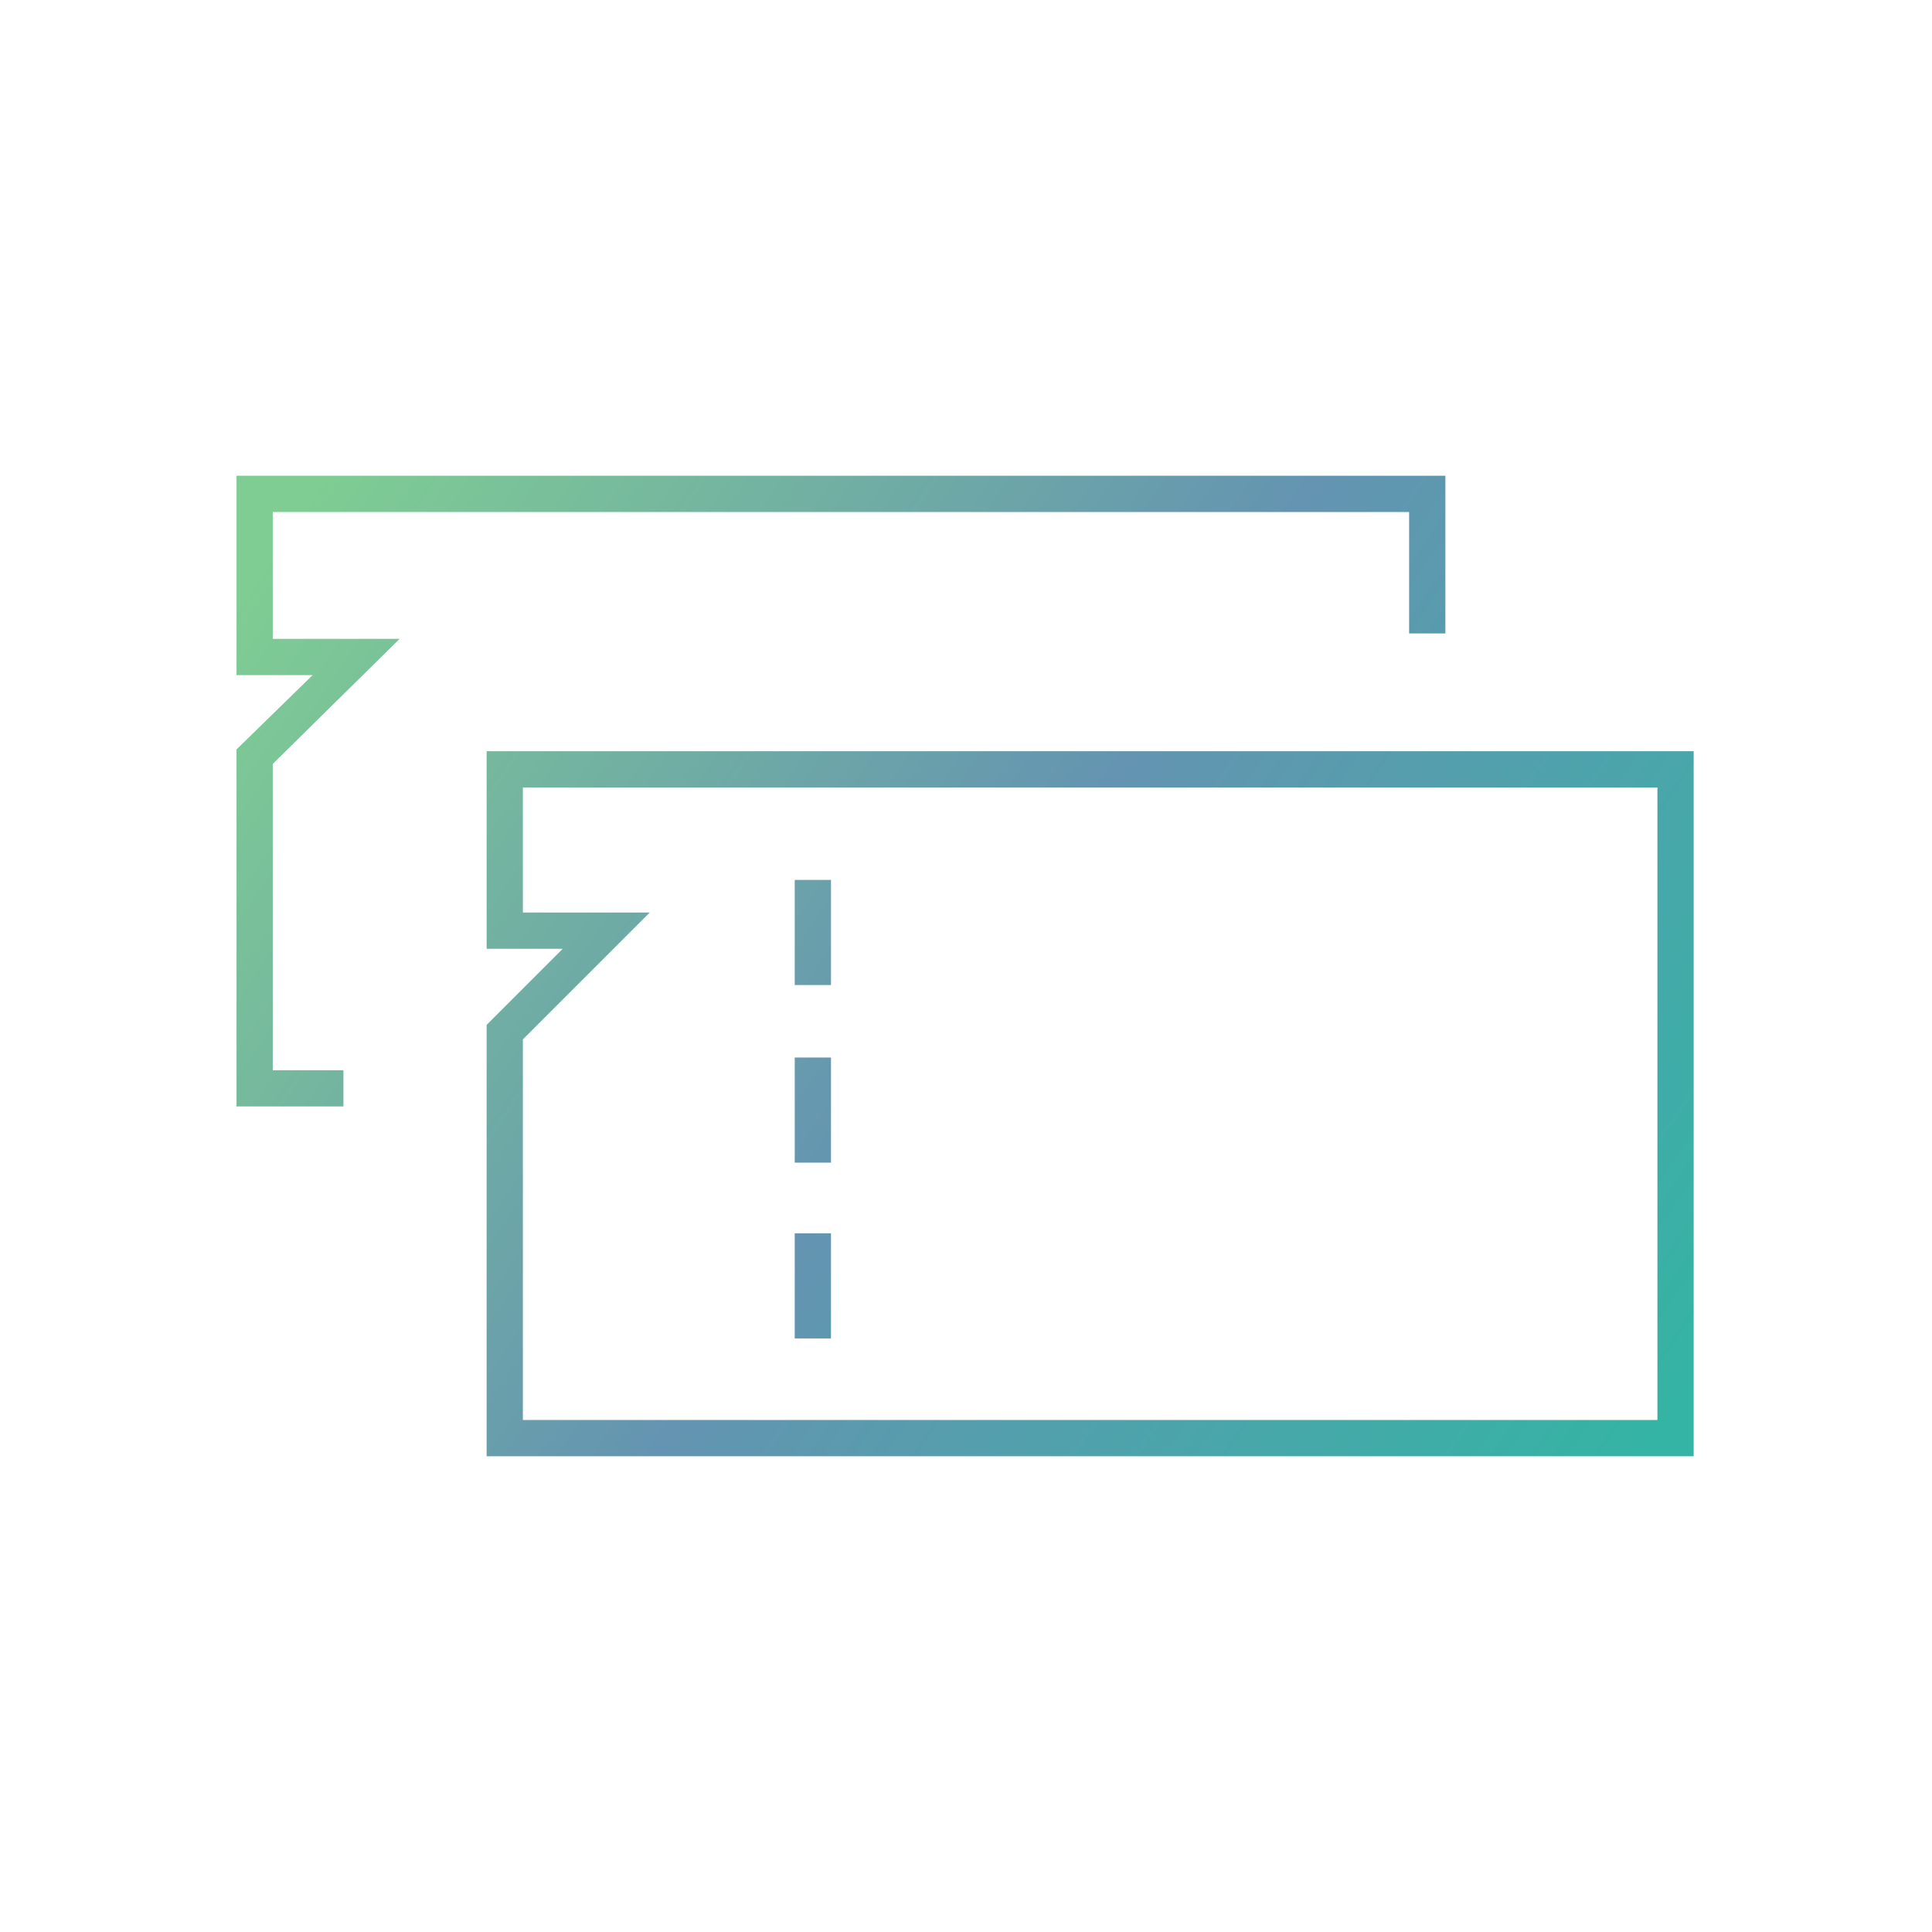 <svg xmlns="http://www.w3.org/2000/svg" xmlns:xlink="http://www.w3.org/1999/xlink" viewBox="0 0 106.6 106.6"><defs><style>.cls-1{fill:url(#名称未設定グラデーション_5);}.cls-2{fill:url(#名称未設定グラデーション_5-2);}.cls-3{fill:url(#名称未設定グラデーション_5-3);}.cls-4{fill:url(#名称未設定グラデーション_5-4);}.cls-5{fill:url(#名称未設定グラデーション_5-5);}.cls-6{fill:none;}</style><linearGradient id="名称未設定グラデーション_5" x1="14.99" y1="-149.46" x2="90.16" y2="-200.29" gradientTransform="matrix(1, 0, 0, -1, 0, -119.1)" gradientUnits="userSpaceOnUse"><stop offset="0" stop-color="#7fcd93"/><stop offset="0.5" stop-color="#6494b1"/><stop offset="1" stop-color="#34b4a4"/></linearGradient><linearGradient id="名称未設定グラデーション_5-2" x1="5.52" y1="-163.46" x2="80.69" y2="-214.29" xlink:href="#名称未設定グラデーション_5"/><linearGradient id="名称未設定グラデーション_5-3" x1="10.03" y1="-156.8" x2="85.19" y2="-207.63" xlink:href="#名称未設定グラデーション_5"/><linearGradient id="名称未設定グラデーション_5-4" x1="14.57" y1="-150.08" x2="89.74" y2="-200.91" xlink:href="#名称未設定グラデーション_5"/><linearGradient id="名称未設定グラデーション_5-5" x1="18.68" y1="-144" x2="93.85" y2="-194.84" xlink:href="#名称未設定グラデーション_5"/></defs><title>アセット 4</title><g id="レイヤー_2" data-name="レイヤー 2"><g id="レイヤー_1-2" data-name="レイヤー 1"><path class="cls-1" d="M93.55,80.35H26.85V56.55l4.2-4.2h-4.2V41.45h66.6v38.9Zm-64.7-2h62.6V43.45H28.85v6.9h7l-7,7Z"/><rect class="cls-2" x="43.85" y="68.05" width="2" height="5.8"/><rect class="cls-3" x="43.85" y="58.35" width="2" height="5.8"/><rect class="cls-4" x="43.85" y="48.55" width="2" height="5.8"/><polygon class="cls-5" points="18.95 61.05 13.05 61.05 13.05 41.35 17.25 37.25 13.05 37.25 13.05 26.25 79.75 26.25 79.75 34.95 77.75 34.95 77.75 28.25 15.05 28.25 15.05 35.25 22.05 35.25 15.05 42.15 15.05 59.05 18.95 59.05 18.95 61.05"/><rect class="cls-6" width="106.6" height="106.6"/></g></g></svg>